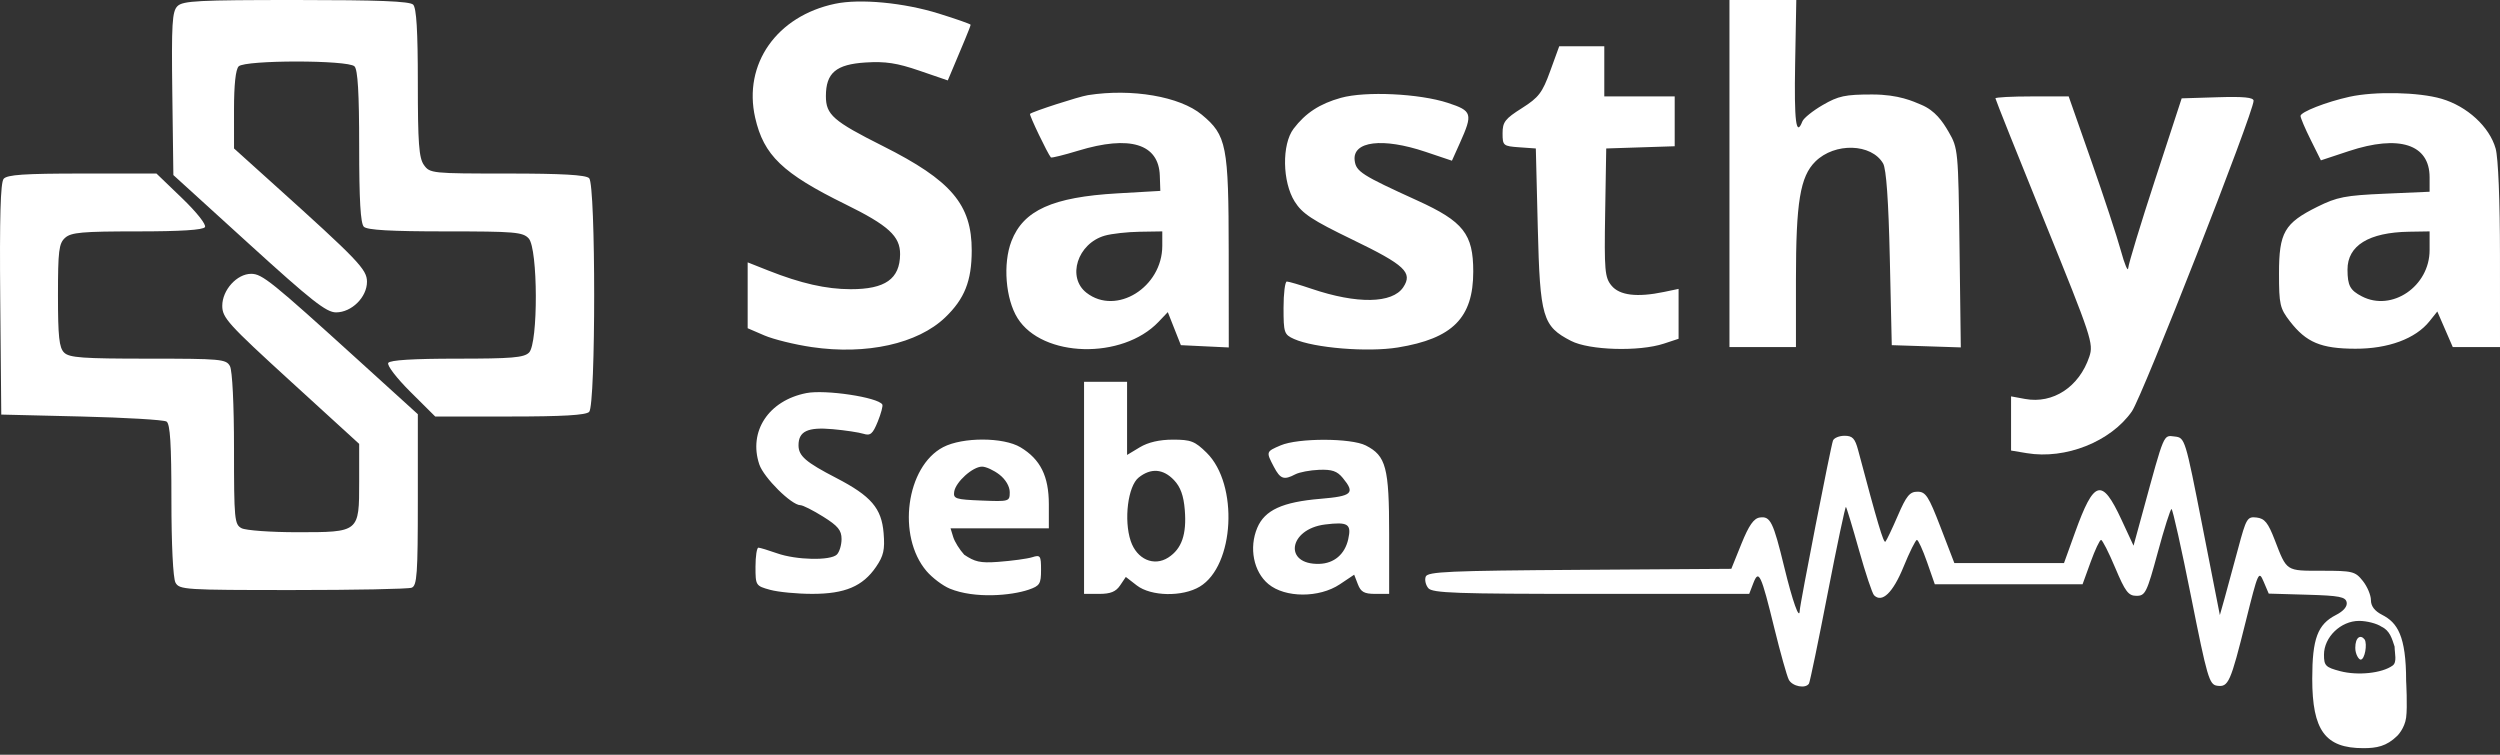 <svg width="106" height="32" viewBox="0 0 106 32" fill="none" xmlns="http://www.w3.org/2000/svg">
<rect x="0" y="0" width="106" height="32" fill="#333333" stroke="none"/>
<path fill-rule="evenodd" clip-rule="evenodd" d="M7.525 0.26C7.298 0.485 7.268 0.995 7.306 3.972L7.351 7.423L10.551 10.334C13.216 12.758 13.834 13.245 14.249 13.245C14.909 13.245 15.56 12.601 15.56 11.948C15.56 11.422 15.206 11.052 11.539 7.751L9.923 6.295L9.922 4.652C9.922 3.591 9.992 2.939 10.12 2.813C10.397 2.54 14.753 2.54 15.03 2.813C15.171 2.952 15.229 3.939 15.229 6.214C15.229 8.488 15.286 9.476 15.428 9.615C15.569 9.754 16.572 9.811 18.885 9.811C21.83 9.811 22.169 9.84 22.417 10.11C22.812 10.54 22.823 14.564 22.431 14.95C22.215 15.164 21.695 15.207 19.373 15.207C17.516 15.207 16.537 15.268 16.462 15.387C16.399 15.488 16.813 16.029 17.401 16.614L18.453 17.66H21.617C23.857 17.66 24.84 17.603 24.98 17.464C25.264 17.184 25.264 7.835 24.98 7.555C24.839 7.415 23.832 7.358 21.507 7.358C18.311 7.358 18.226 7.35 17.974 6.995C17.763 6.697 17.716 6.071 17.716 3.512C17.716 1.304 17.658 0.335 17.517 0.196C17.372 0.053 16.038 0 12.554 0C8.419 0 7.754 0.034 7.525 0.26ZM0.154 7.583C0.021 7.742 -0.021 9.224 0.01 12.693L0.054 17.578L3.454 17.66C5.323 17.705 6.947 17.801 7.061 17.874C7.215 17.973 7.268 18.824 7.268 21.196C7.268 23.082 7.338 24.515 7.44 24.702C7.603 25.004 7.835 25.018 12.401 25.018C15.036 25.018 17.31 24.974 17.454 24.919C17.682 24.833 17.716 24.349 17.716 21.191V17.562L15.187 15.266C11.513 11.932 11.114 11.61 10.65 11.61C10.045 11.61 9.424 12.297 9.424 12.966C9.424 13.473 9.669 13.743 12.326 16.17L15.229 18.821V20.422C15.229 22.576 15.241 22.566 12.593 22.566C11.476 22.566 10.419 22.489 10.242 22.396C9.942 22.238 9.922 22.024 9.922 19.033C9.922 17.145 9.851 15.711 9.75 15.524C9.589 15.227 9.371 15.207 6.279 15.207C3.501 15.207 2.939 15.167 2.719 14.95C2.508 14.742 2.458 14.278 2.458 12.523C2.458 10.628 2.497 10.318 2.762 10.082C3.018 9.853 3.489 9.811 5.82 9.811C7.669 9.811 8.613 9.751 8.69 9.629C8.755 9.524 8.34 9 7.719 8.402L6.634 7.358H3.488C1.027 7.358 0.302 7.407 0.154 7.583Z" fill="white"/>
<path fill-rule="evenodd" clip-rule="evenodd" d="M35.407 0.16C32.932 0.68 31.503 2.717 32.019 4.99C32.382 6.586 33.18 7.351 35.847 8.662C37.667 9.556 38.171 10.017 38.164 10.782C38.155 11.826 37.533 12.265 36.066 12.262C35.028 12.26 33.957 12.017 32.572 11.469L31.701 11.124V12.521V13.917L32.406 14.221C32.794 14.388 33.698 14.611 34.415 14.716C36.737 15.058 38.91 14.575 40.075 13.46C40.898 12.671 41.198 11.916 41.201 10.628C41.205 8.673 40.337 7.65 37.435 6.193C35.328 5.135 35.018 4.864 35.018 4.078C35.018 3.09 35.446 2.728 36.705 2.649C37.543 2.597 38.031 2.671 38.979 2.996L40.186 3.41L40.422 2.85C40.551 2.542 40.769 2.023 40.906 1.697C41.043 1.371 41.155 1.08 41.155 1.05C41.155 1.02 40.548 0.806 39.807 0.576C38.319 0.112 36.468 -0.063 35.407 0.16ZM73.329 7.358V14.717H74.738H76.148V11.863C76.148 8.567 76.326 7.485 76.973 6.847C77.796 6.035 79.35 6.081 79.844 6.931C79.978 7.16 80.073 8.514 80.128 10.956L80.211 14.635L81.675 14.682L83.138 14.73L83.084 10.513C83.031 6.365 83.024 6.284 82.618 5.585C82.363 5.146 82.049 4.686 81.457 4.44C81.127 4.303 80.519 4.006 79.382 4.006C78.236 4.006 77.95 4.067 77.287 4.451C76.864 4.696 76.475 5.009 76.421 5.146C76.154 5.832 76.069 5.154 76.114 2.698L76.163 0H74.746H73.329V7.358ZM65.728 3.015C65.394 3.936 65.242 4.133 64.528 4.586C63.816 5.036 63.709 5.174 63.709 5.649C63.709 6.174 63.736 6.197 64.414 6.245L65.119 6.295L65.202 9.648C65.296 13.461 65.405 13.833 66.612 14.454C67.387 14.854 69.502 14.916 70.551 14.569L71.172 14.364V13.307V12.249L70.551 12.379C69.411 12.616 68.67 12.526 68.328 12.11C68.043 11.764 68.018 11.472 68.059 9.012L68.104 6.295L69.556 6.248L71.007 6.201V5.144V4.088H69.514H68.022V3.025V1.962H67.066H66.111L65.728 3.015ZM46.13 4.034C45.745 4.094 43.791 4.726 43.673 4.828C43.628 4.866 44.422 6.523 44.558 6.675C44.584 6.704 45.105 6.575 45.717 6.389C47.907 5.722 49.13 6.097 49.176 7.448L49.198 8.094L47.374 8.199C44.628 8.357 43.393 8.915 42.886 10.223C42.516 11.178 42.635 12.678 43.145 13.491C44.197 15.169 47.587 15.257 49.122 13.647L49.515 13.234L49.792 13.935L50.069 14.635L51.085 14.684L52.1 14.732L52.097 10.678C52.093 6.16 52.01 5.737 50.955 4.862C50.027 4.092 47.991 3.742 46.13 4.034ZM56.855 4.148C55.955 4.399 55.352 4.793 54.847 5.459C54.345 6.122 54.37 7.712 54.895 8.547C55.216 9.058 55.634 9.333 57.345 10.161C59.572 11.238 59.911 11.556 59.498 12.179C59.036 12.873 57.536 12.898 55.608 12.244C55.11 12.075 54.639 11.937 54.562 11.937C54.485 11.937 54.422 12.44 54.422 13.055C54.422 14.109 54.448 14.185 54.866 14.373C55.719 14.756 57.989 14.941 59.27 14.733C61.593 14.355 62.466 13.476 62.466 11.515C62.466 9.92 62.051 9.393 60.095 8.502C57.733 7.427 57.496 7.275 57.438 6.804C57.337 5.984 58.622 5.826 60.438 6.436L61.562 6.814L61.899 6.064C62.458 4.818 62.423 4.701 61.388 4.362C60.181 3.966 57.894 3.858 56.855 4.148ZM99.615 4.104C98.631 4.322 97.542 4.749 97.542 4.916C97.542 4.996 97.736 5.453 97.974 5.93L98.406 6.799L99.589 6.407C101.728 5.7 103.015 6.117 103.015 7.517V8.13L101.11 8.213C99.437 8.286 99.091 8.353 98.257 8.767C96.856 9.463 96.63 9.856 96.63 11.594C96.63 12.91 96.667 13.074 97.094 13.626C97.786 14.52 98.411 14.782 99.864 14.786C101.261 14.791 102.421 14.361 103.012 13.62L103.342 13.207L103.67 13.962L103.998 14.717H104.999H106L105.999 10.833C105.998 8.504 105.925 6.689 105.815 6.299C105.555 5.376 104.609 4.506 103.519 4.187C102.557 3.905 100.692 3.866 99.615 4.104ZM84.606 4.169C84.606 4.214 85.546 6.567 86.694 9.397C88.687 14.309 88.773 14.569 88.587 15.124C88.158 16.405 87.047 17.135 85.86 16.915L85.269 16.806V17.954V19.103L85.936 19.214C87.581 19.488 89.496 18.726 90.393 17.441C90.838 16.802 95.552 4.772 95.552 4.273C95.552 4.13 95.134 4.089 94.027 4.123L92.503 4.17L91.381 7.604C90.764 9.492 90.249 11.185 90.237 11.365C90.225 11.544 90.084 11.213 89.925 10.629C89.765 10.044 89.202 8.333 88.673 6.827L87.712 4.088H86.159C85.305 4.088 84.606 4.125 84.606 4.169ZM49.281 10.424C49.28 12.183 47.329 13.393 46.069 12.415C45.225 11.761 45.685 10.322 46.845 9.991C47.136 9.908 47.803 9.834 48.327 9.826L49.281 9.811L49.281 10.424ZM103.015 10.607C103.015 12.138 101.418 13.228 100.143 12.566C99.643 12.307 99.537 12.11 99.534 11.434C99.53 10.412 100.437 9.853 102.144 9.825L103.015 9.811V10.607Z" fill="white"/>
<path fill-rule="evenodd" clip-rule="evenodd" d="M45.964 20.684V25.181H46.607C47.086 25.181 47.312 25.089 47.493 24.821L47.735 24.462L48.198 24.821C48.801 25.289 50.135 25.314 50.87 24.873C52.345 23.986 52.523 20.54 51.163 19.198C50.663 18.706 50.495 18.64 49.731 18.641C49.162 18.641 48.682 18.752 48.327 18.965L47.788 19.29V17.738V16.188H46.876H45.964V20.684ZM34.189 16.667C32.589 16.981 31.726 18.29 32.194 19.69C32.383 20.252 33.559 21.42 33.938 21.42C34.04 21.42 34.475 21.639 34.903 21.907C35.53 22.299 35.682 22.484 35.682 22.855C35.682 23.109 35.592 23.405 35.483 23.513C35.213 23.779 33.759 23.748 32.945 23.459C32.58 23.33 32.226 23.223 32.157 23.221C32.089 23.22 32.033 23.583 32.033 24.029C32.033 24.825 32.043 24.841 32.655 25.009C32.997 25.103 33.799 25.18 34.438 25.18C35.824 25.181 36.581 24.861 37.144 24.036C37.465 23.567 37.523 23.309 37.465 22.602C37.38 21.549 36.933 21.03 35.456 20.265C34.162 19.596 33.857 19.332 33.857 18.88C33.857 18.285 34.248 18.101 35.308 18.197C35.833 18.244 36.42 18.333 36.612 18.393C36.905 18.485 37.004 18.4 37.217 17.877C37.357 17.532 37.444 17.205 37.41 17.15C37.222 16.844 34.992 16.509 34.189 16.667ZM77.718 18.681C77.624 18.93 76.316 25.617 76.309 25.888C76.297 26.321 76.006 25.501 75.65 24.036C75.185 22.124 75.063 21.877 74.616 21.942C74.359 21.979 74.154 22.272 73.837 23.055L73.408 24.118L66.977 24.161C61.439 24.198 60.533 24.238 60.451 24.449C60.398 24.584 60.448 24.804 60.56 24.938C60.735 25.146 61.737 25.181 67.465 25.181H74.166L74.339 24.731C74.572 24.127 74.667 24.33 75.236 26.653C75.49 27.687 75.764 28.662 75.845 28.819C75.994 29.106 76.559 29.214 76.701 28.983C76.742 28.916 77.1 27.191 77.495 25.151C77.891 23.11 78.239 21.465 78.268 21.494C78.297 21.522 78.546 22.345 78.821 23.323C79.096 24.3 79.383 25.162 79.459 25.238C79.798 25.579 80.261 25.134 80.71 24.033C80.966 23.405 81.222 22.892 81.277 22.892C81.333 22.892 81.526 23.315 81.707 23.832L82.035 24.772H85.168H88.301L88.642 23.832C88.829 23.315 89.028 22.892 89.085 22.892C89.141 22.892 89.412 23.425 89.686 24.077C90.112 25.089 90.244 25.263 90.588 25.263C90.961 25.263 91.027 25.128 91.489 23.424C91.762 22.413 92.025 21.585 92.073 21.584C92.121 21.584 92.495 23.258 92.903 25.304C93.587 28.737 93.672 29.028 94.006 29.075C94.485 29.142 94.573 28.945 95.22 26.348C95.749 24.227 95.771 24.178 95.98 24.666L96.194 25.169L97.82 25.216C99.192 25.255 99.454 25.306 99.499 25.54C99.533 25.713 99.365 25.912 99.047 26.074C98.265 26.473 98.039 27.079 98.039 28.779C98.039 30.973 98.59 31.722 100.204 31.722C100.765 31.722 101.187 31.649 101.647 31.196C101.647 31.196 101.958 30.888 102.02 30.427C102.082 29.966 102.02 28.871 102.02 28.871C102.02 26.952 101.647 26.398 101 26.068C100.684 25.907 100.527 25.699 100.527 25.444C100.527 25.234 100.372 24.868 100.183 24.631C99.861 24.227 99.754 24.2 98.452 24.2C96.908 24.2 96.969 24.24 96.448 22.892C96.167 22.163 96.022 21.983 95.681 21.943C95.285 21.896 95.24 21.971 94.898 23.251C94.699 23.998 94.442 24.94 94.329 25.345L94.122 26.08L93.384 22.32C92.651 18.583 92.643 18.558 92.206 18.508C91.721 18.453 91.782 18.308 90.865 21.665L90.462 23.137L89.949 22.032C89.119 20.246 88.788 20.338 87.981 22.578L87.514 23.873H85.189H82.864L82.282 22.36C81.771 21.033 81.651 20.848 81.302 20.848C80.973 20.848 80.831 21.021 80.468 21.863C80.227 22.422 79.99 22.919 79.941 22.968C79.864 23.044 79.603 22.17 78.786 19.09C78.652 18.588 78.547 18.477 78.209 18.477C77.982 18.477 77.761 18.569 77.718 18.681ZM39.992 18.958C38.419 19.779 38.021 22.734 39.285 24.215C39.53 24.501 39.973 24.835 40.271 24.958C41.328 25.394 42.89 25.252 43.617 25.002C44.087 24.84 44.14 24.755 44.14 24.165C44.14 23.558 44.111 23.517 43.767 23.626C43.561 23.691 42.908 23.78 42.315 23.824C41.55 23.88 41.332 23.819 40.883 23.52C40.689 23.309 40.478 22.972 40.416 22.769L40.303 22.401H42.387H44.471L44.471 21.379C44.47 20.19 44.113 19.473 43.27 18.966C42.548 18.532 40.818 18.528 39.992 18.958ZM54.298 18.884C53.677 19.15 53.676 19.153 54.012 19.793C54.285 20.313 54.438 20.366 54.921 20.111C55.093 20.021 55.547 19.935 55.931 19.92C56.478 19.899 56.695 19.974 56.935 20.266C57.468 20.914 57.335 21.037 55.983 21.15C54.378 21.284 53.626 21.628 53.309 22.377C52.95 23.225 53.15 24.242 53.781 24.765C54.49 25.354 55.936 25.358 56.809 24.774L57.417 24.367L57.574 24.774C57.7 25.101 57.845 25.181 58.315 25.181H58.9V22.638C58.9 19.819 58.77 19.327 57.91 18.888C57.284 18.569 55.039 18.566 54.298 18.884ZM42.376 20.124C42.638 20.327 42.813 20.625 42.813 20.867C42.813 21.264 42.792 21.27 41.611 21.223C40.515 21.179 40.413 21.146 40.458 20.848C40.521 20.435 41.243 19.785 41.639 19.785C41.804 19.785 42.136 19.938 42.376 20.124ZM49.777 20.356C50.053 20.646 50.186 21.012 50.235 21.623C50.319 22.655 50.106 23.27 49.536 23.639C48.927 24.032 48.202 23.714 47.942 22.938C47.644 22.047 47.824 20.612 48.279 20.248C48.796 19.835 49.317 19.873 49.777 20.356ZM57.166 22.859C57.023 23.501 56.567 23.89 55.937 23.908C54.409 23.951 54.634 22.431 56.184 22.238C57.154 22.118 57.309 22.216 57.166 22.859ZM100.975 26.571C101.336 26.739 101.421 27.087 101.531 27.416C101.531 27.695 101.647 28.077 101.446 28.221C100.996 28.546 99.965 28.654 99.219 28.456C98.603 28.293 98.537 28.225 98.537 27.759C98.537 27.013 99.25 26.326 100.024 26.326C100.351 26.326 100.779 26.436 100.975 26.571ZM99.864 27.47C99.864 27.74 100.012 27.968 100.092 27.968C100.269 27.968 100.38 27.306 100.261 27.115C100.092 26.893 99.864 27.007 99.864 27.47Z" fill="white"/>
</svg>
